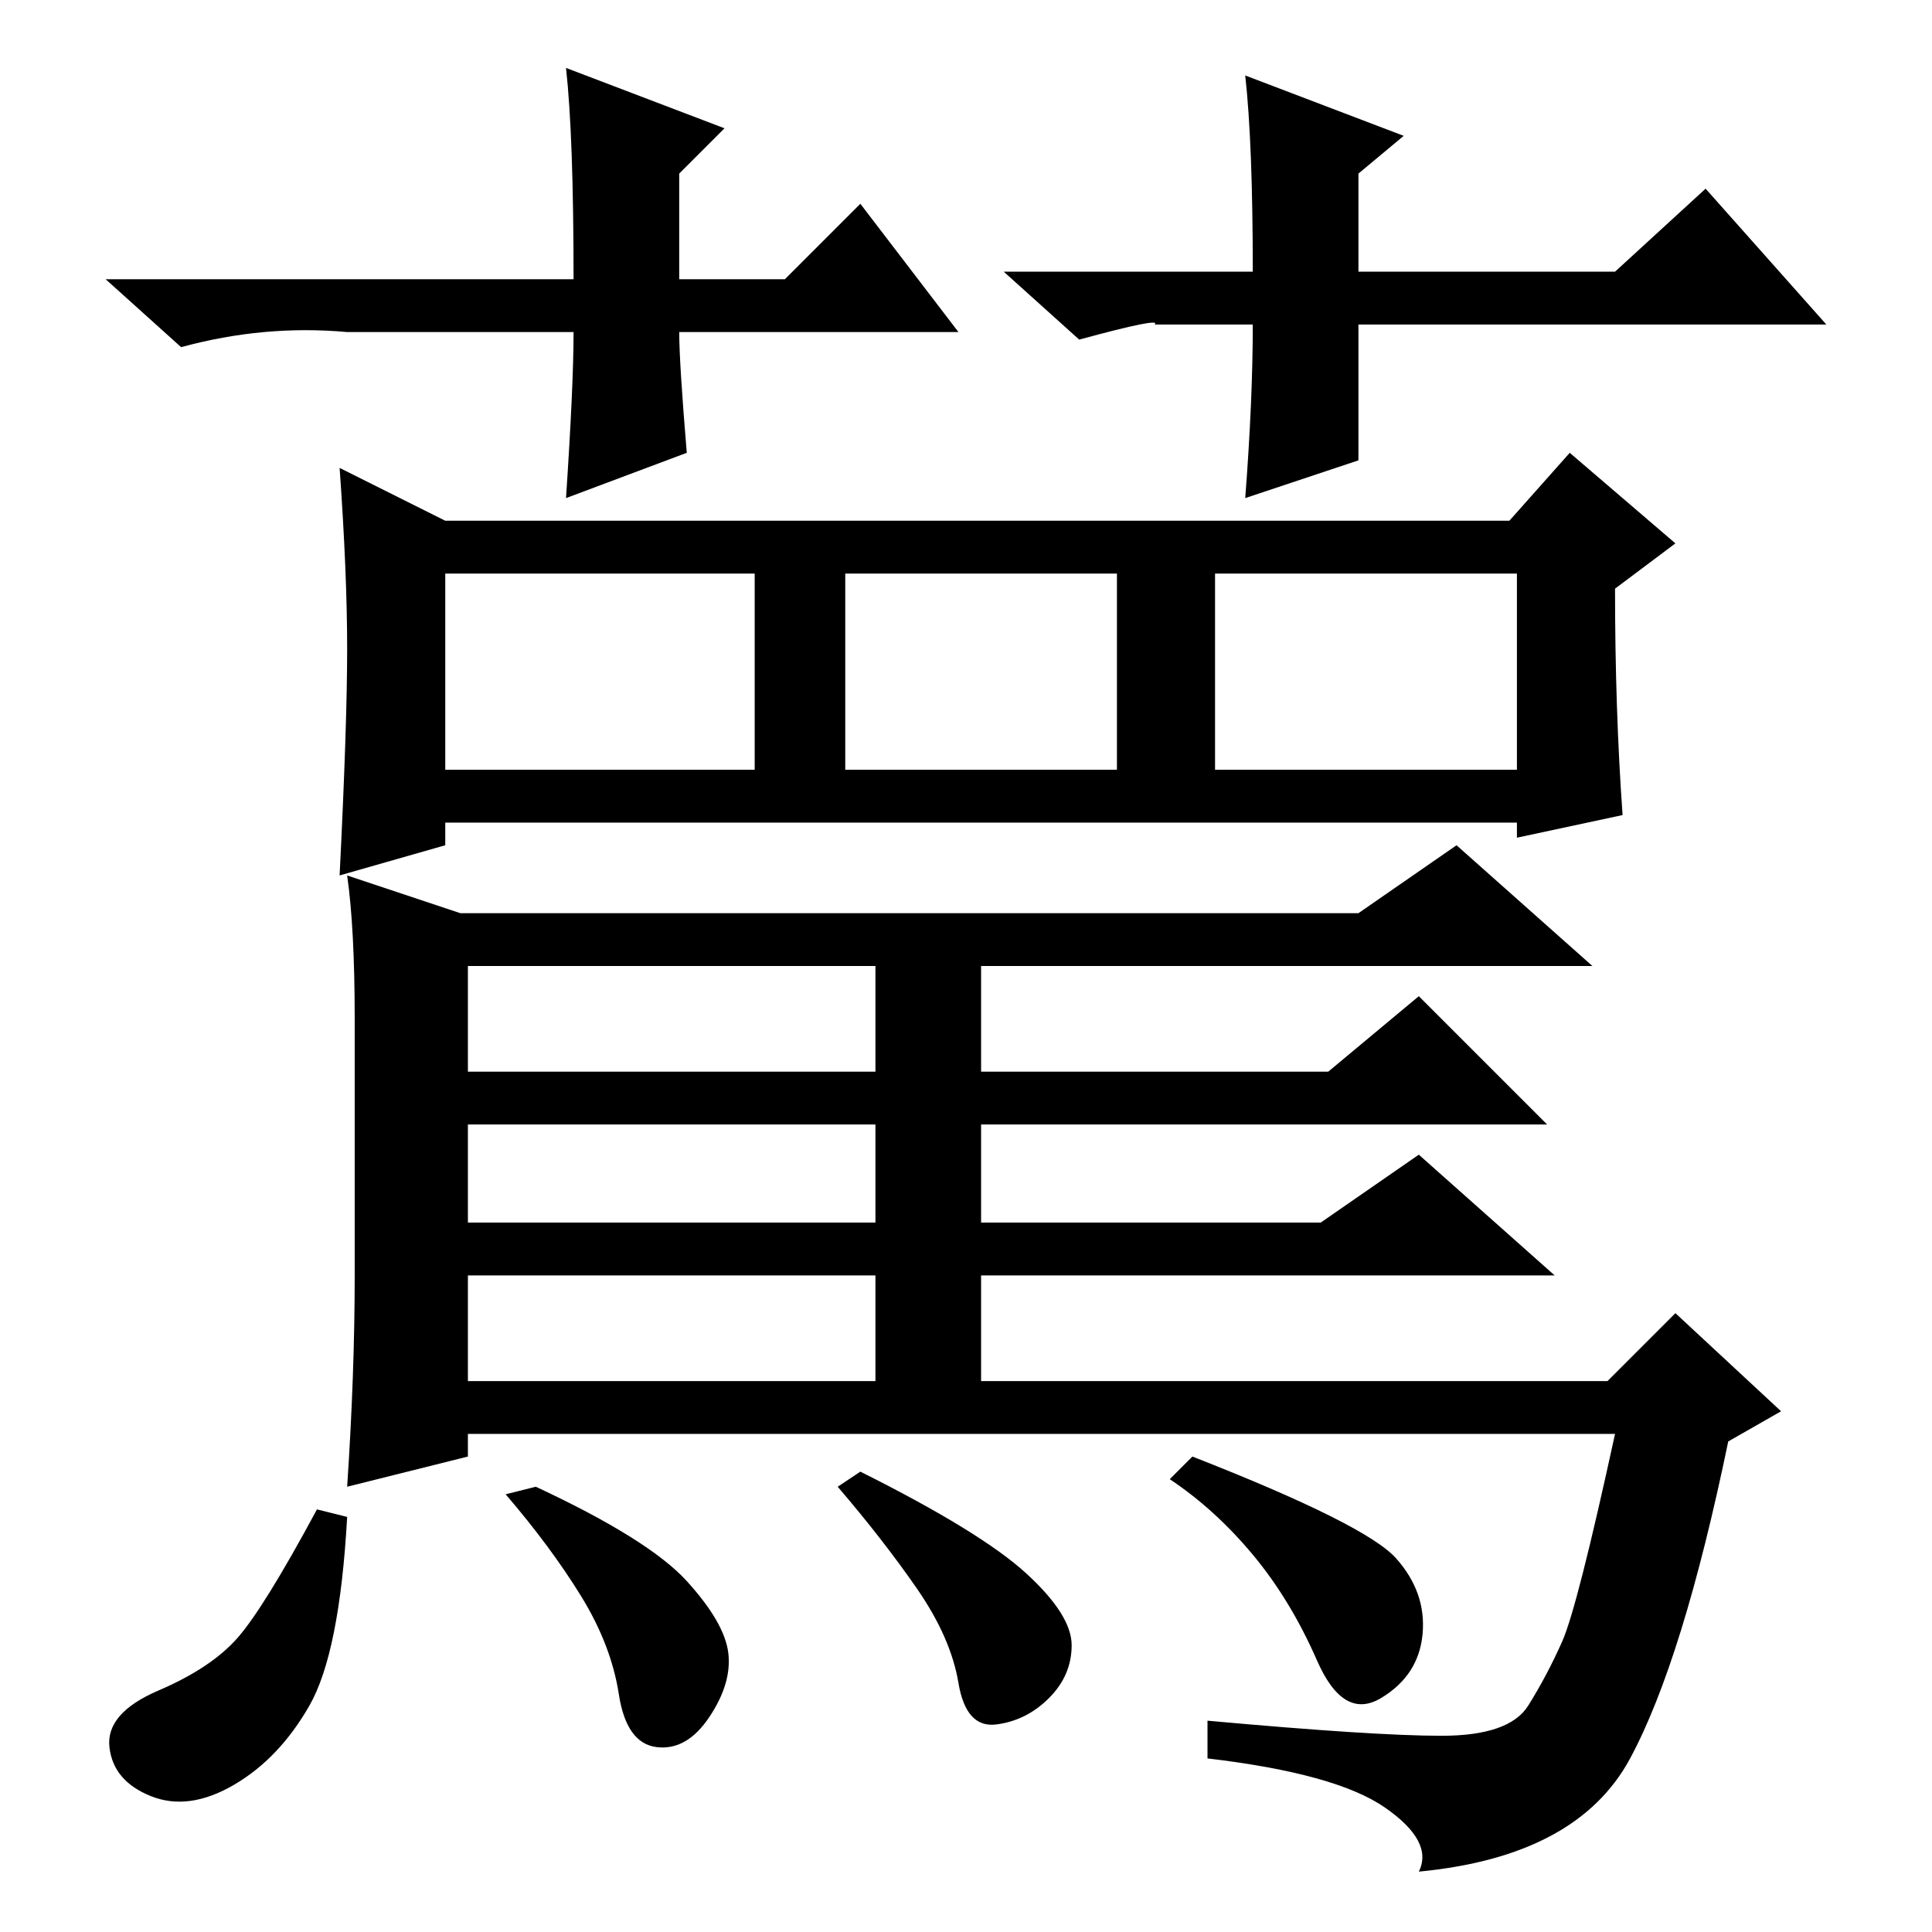 <?xml version="1.0" standalone="no"?>
<!DOCTYPE svg PUBLIC "-//W3C//DTD SVG 1.1//EN" "http://www.w3.org/Graphics/SVG/1.1/DTD/svg11.dtd" >
<svg xmlns="http://www.w3.org/2000/svg" xmlns:xlink="http://www.w3.org/1999/xlink" version="1.1" viewBox="0 -36 256 256">
  <g transform="matrix(1 0 0 -1 0 220)">
   <path fill="currentColor"
d="M127 212h-37q0 -4 1 -16l-16 -6q1 15 1 22h-30q-11 1 -22 -2l-10 9h62q0 19 -1 28l21 -8l-6 -6v-14h14l10 10zM143 211l-10 9h33q0 17 -1 26l21 -8l-6 -5v-13h34l12 11l16 -18h-62v-18l-15 -5q1 13 1 23h-13q1 1 -10 -2zM59 154h41v26h-41v-26zM112 154h36v26h-36v-26z
M161 154h40v26h-40v-26zM46 170q0 10 -1 24l14 -7h141l8 9l14 -12l-8 -6q0 -16 1 -30l-14 -3v2h-142v-3l-14 -4q1 20 1 30zM46 140l15 -5h119l13 9l18 -16h-81v-14h46l12 10l17 -17h-75v-13h45l13 9l18 -16h-76v-14h83l9 9l14 -13l-7 -4q-6 -29 -13 -42t-28 -15
q2 4 -4.5 8.5t-23.5 6.5v5q22 -2 31 -2t11.5 4t4.5 8.5t7 27.5h-152v-3l-16 -4q1 15 1 28v34q0 12 -1 19zM46 55q-1 -18 -5 -25t-10 -10.5t-11 -1.5t-5.5 6.5t6.5 7.5t10.5 7t10.5 17zM71 59q15 -7 20 -12.5t5.5 -9.5t-2.5 -8.5t-7 -4t-5 7t-5 13t-10 13.5zM62 114h54v14
h-54v-14zM62 94h54v13h-54v-13zM62 73h54v14h-54v-14zM158 63q23 -9 27 -13.5t3.5 -10t-5.5 -8.5t-8.5 5t-8.5 14t-11 10zM114 61q16 -8 22 -13.5t6 -9.5t-3 -7t-7 -3.5t-5 5.5t-5.5 12.5t-10.5 13.5z" />
  </g>

</svg>

